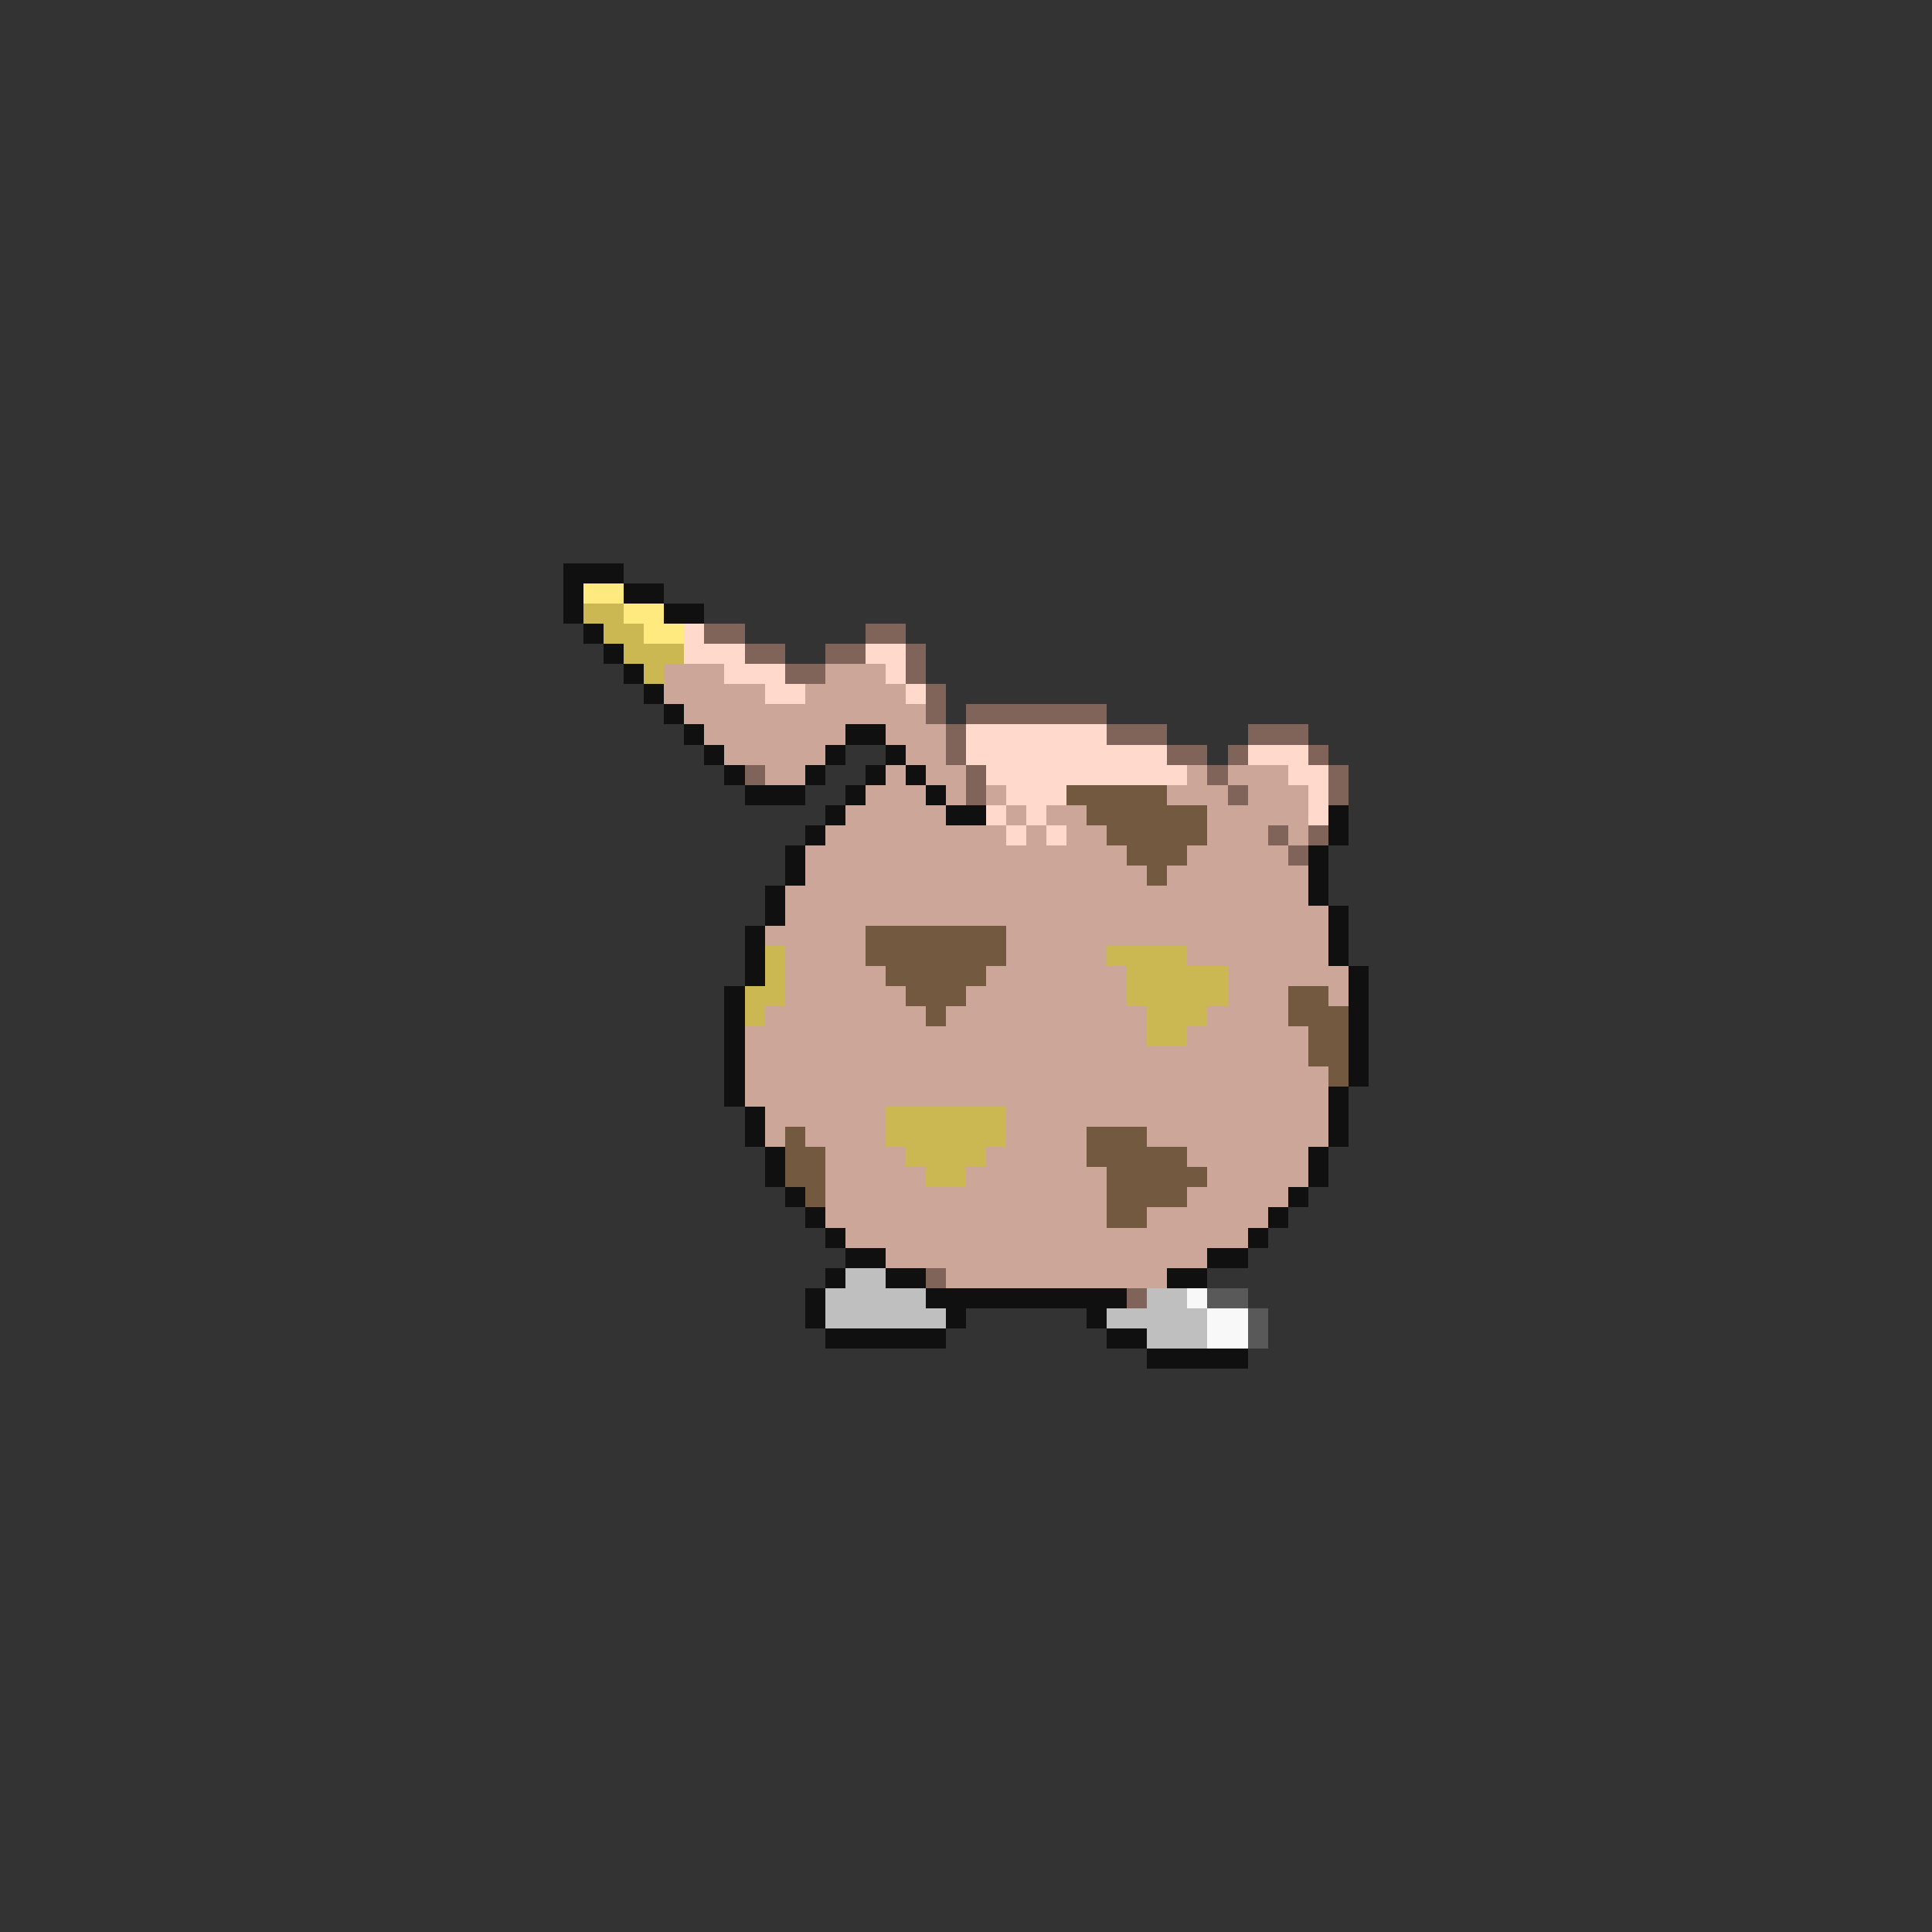 <svg xmlns="http://www.w3.org/2000/svg" viewBox="0 -0.5 96 96" shape-rendering="crispEdges">
<rect x="0" y="-0.5" width="96" height="96" fill="#333333" stroke="none"/>
<path stroke="#101010" d="M28 28h3M28 29h1M31 29h2M28 30h1M33 30h2M29 31h1M30 32h1M31 33h1M32 34h1M33 35h1M34 36h1M42 36h2M35 37h1M41 37h1M44 37h1M36 38h1M40 38h1M43 38h1M45 38h1M37 39h3M42 39h1M46 39h1M41 40h1M47 40h2M66 40h1M40 41h1M66 41h1M39 42h1M65 42h1M39 43h1M65 43h1M38 44h1M65 44h1M38 45h1M66 45h1M37 46h1M66 46h1M37 47h1M66 47h1M37 48h1M67 48h1M36 49h1M67 49h1M36 50h1M67 50h1M36 51h1M67 51h1M36 52h1M67 52h1M36 53h1M67 53h1M36 54h1M66 54h1M37 55h1M66 55h1M37 56h1M66 56h1M38 57h1M65 57h1M38 58h1M65 58h1M39 59h1M64 59h1M40 60h1M63 60h1M41 61h1M62 61h1M42 62h2M60 62h2M41 63h1M44 63h2M58 63h2M40 64h1M46 64h10M40 65h1M47 65h1M54 65h1M41 66h6M55 66h2M57 67h5" />
<path stroke="#ffea80" d="M29 29h2M31 30h2M32 31h2" />
<path stroke="#ccb852" d="M29 30h2M30 31h2M31 32h3M32 33h1M38 47h1M55 47h4M38 48h1M56 48h5M37 49h2M56 49h5M37 50h1M57 50h3M57 51h2M44 55h6M44 56h6M45 57h4M46 58h2" />
<path stroke="#ffd9cc" d="M34 31h1M34 32h3M43 32h2M36 33h3M44 33h1M38 34h2M45 34h1M48 36h7M48 37h10M62 37h3M49 38h10M64 38h2M50 39h3M65 39h1M49 40h1M51 40h1M65 40h1M50 41h1M52 41h1" />
<path stroke="#806359" d="M35 31h2M43 31h2M37 32h2M41 32h2M45 32h1M39 33h2M45 33h1M46 34h1M46 35h1M48 35h7M47 36h1M55 36h3M62 36h3M47 37h1M58 37h2M61 37h1M65 37h1M37 38h1M48 38h1M60 38h1M66 38h1M48 39h1M61 39h1M66 39h1M63 41h1M65 41h1M64 42h1M46 63h1M56 64h1" />
<path stroke="#cca699" d="M33 33h3M41 33h3M33 34h5M40 34h5M34 35h12M35 36h7M44 36h3M36 37h5M45 37h2M38 38h2M44 38h1M46 38h2M59 38h1M61 38h3M43 39h3M47 39h1M49 39h1M58 39h3M62 39h3M42 40h5M50 40h1M52 40h2M60 40h5M41 41h9M51 41h1M53 41h2M60 41h3M64 41h1M40 42h16M59 42h5M40 43h17M58 43h7M39 44h26M39 45h27M38 46h5M50 46h16M39 47h4M50 47h5M59 47h7M39 48h5M49 48h7M61 48h6M39 49h6M48 49h8M61 49h3M66 49h1M38 50h8M47 50h10M60 50h4M37 51h20M59 51h6M37 52h28M37 53h29M37 54h29M38 55h6M50 55h16M38 56h1M40 56h4M50 56h4M57 56h9M41 57h4M49 57h5M59 57h6M41 58h5M48 58h7M60 58h5M41 59h14M59 59h5M41 60h14M57 60h6M42 61h20M44 62h16M47 63h11" />
<path stroke="#73593f" d="M53 39h5M54 40h6M55 41h5M56 42h3M57 43h1M43 46h7M43 47h7M44 48h5M45 49h3M64 49h2M46 50h1M64 50h3M65 51h2M65 52h2M66 53h1M39 56h1M54 56h3M39 57h2M54 57h5M39 58h2M55 58h5M40 59h1M55 59h4M55 60h2" />
<path stroke="#bfbfbf" d="M42 63h2M41 64h5M57 64h2M41 65h6M55 65h5M57 66h3" />
<path stroke="#f8f8f8" d="M59 64h1M60 65h2M60 66h2" />
<path stroke="#595959" d="M60 64h2M62 65h1M62 66h1" />
</svg>